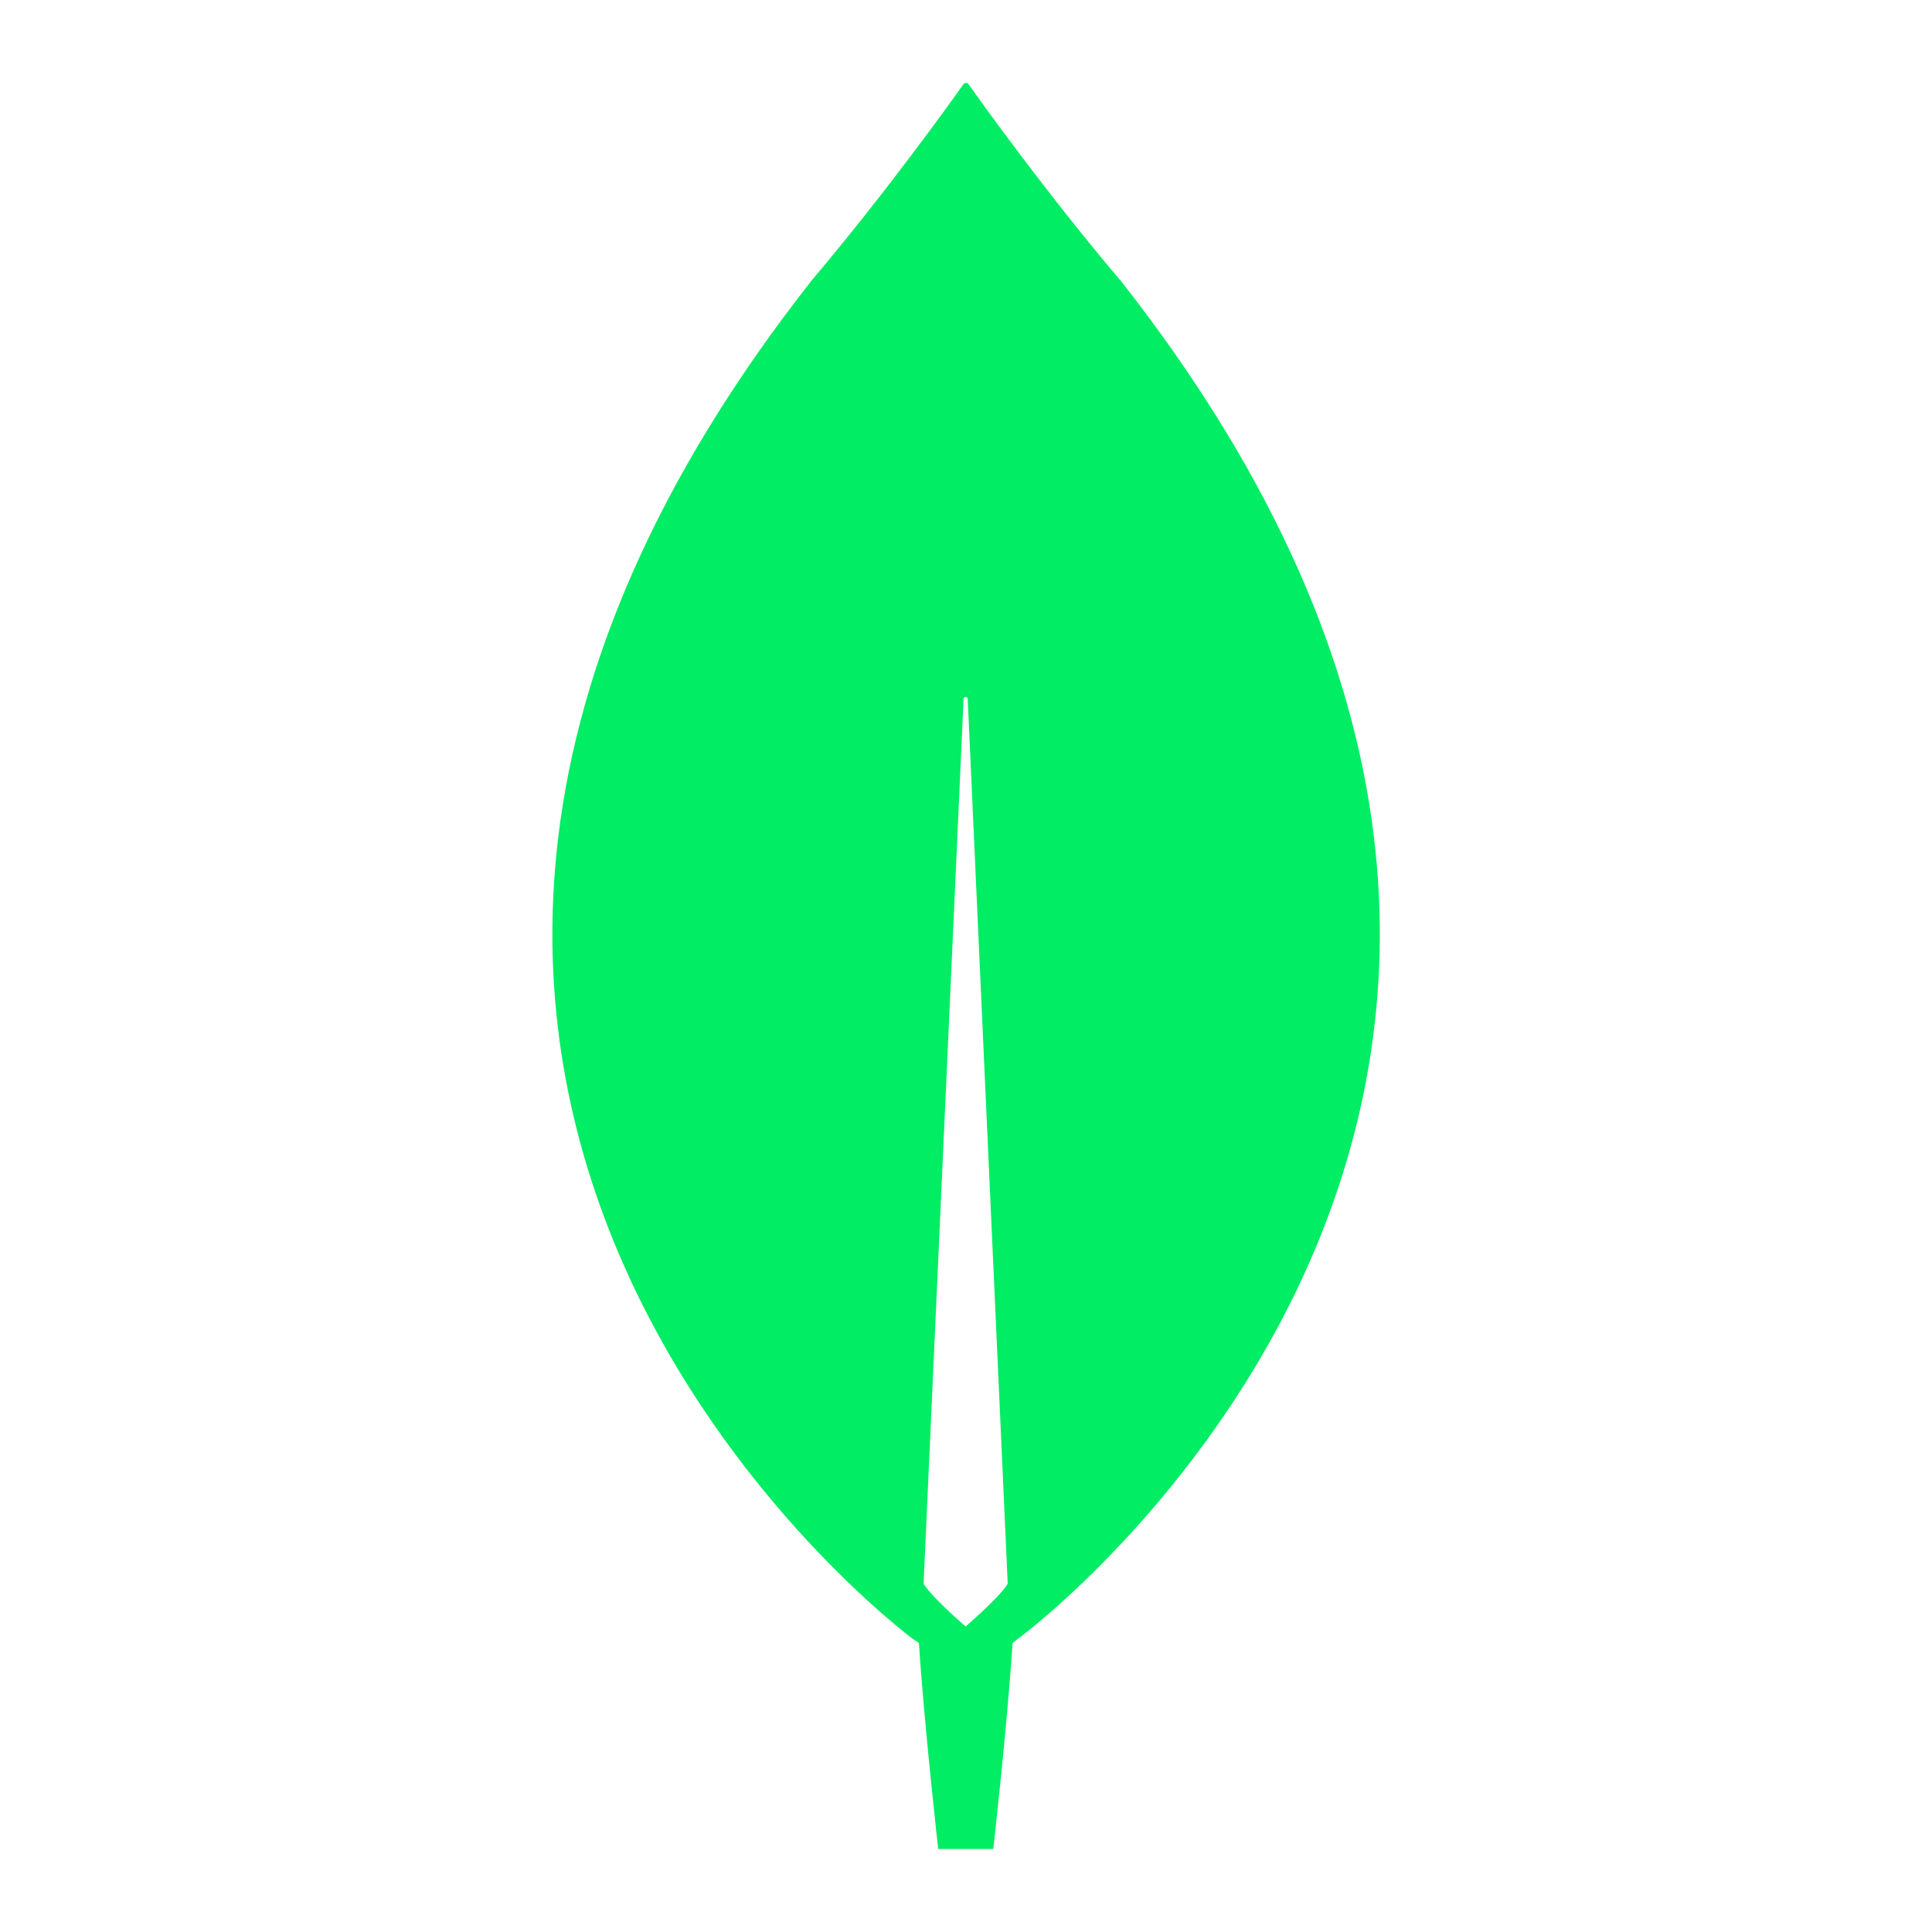 <?xml version="1.0" encoding="UTF-8"?><svg id="icons" xmlns="http://www.w3.org/2000/svg" viewBox="0 0 192 192"><defs><style>.cls-1{fill:#00ed64;}</style></defs><path class="cls-1" d="M111.29,27.81c-7.39-8.74-13.75-17.61-15.05-19.46-.14-.14-.34-.14-.48,0-1.3,1.84-7.66,10.72-15.05,19.46-63.43,80.63,9.99,135.05,9.99,135.05l.62,.41c.55,8.4,1.92,20.48,1.92,20.48h5.47s1.37-12.02,1.92-20.48l.62-.48c.07,0,73.49-54.35,10.06-134.98Zm-15.33,133.82s-3.28-2.8-4.17-4.23v-.14l3.97-87.8c0-.27,.41-.27,.41,0l3.97,87.8v.14c-.89,1.43-4.17,4.23-4.17,4.23Z"/></svg>
